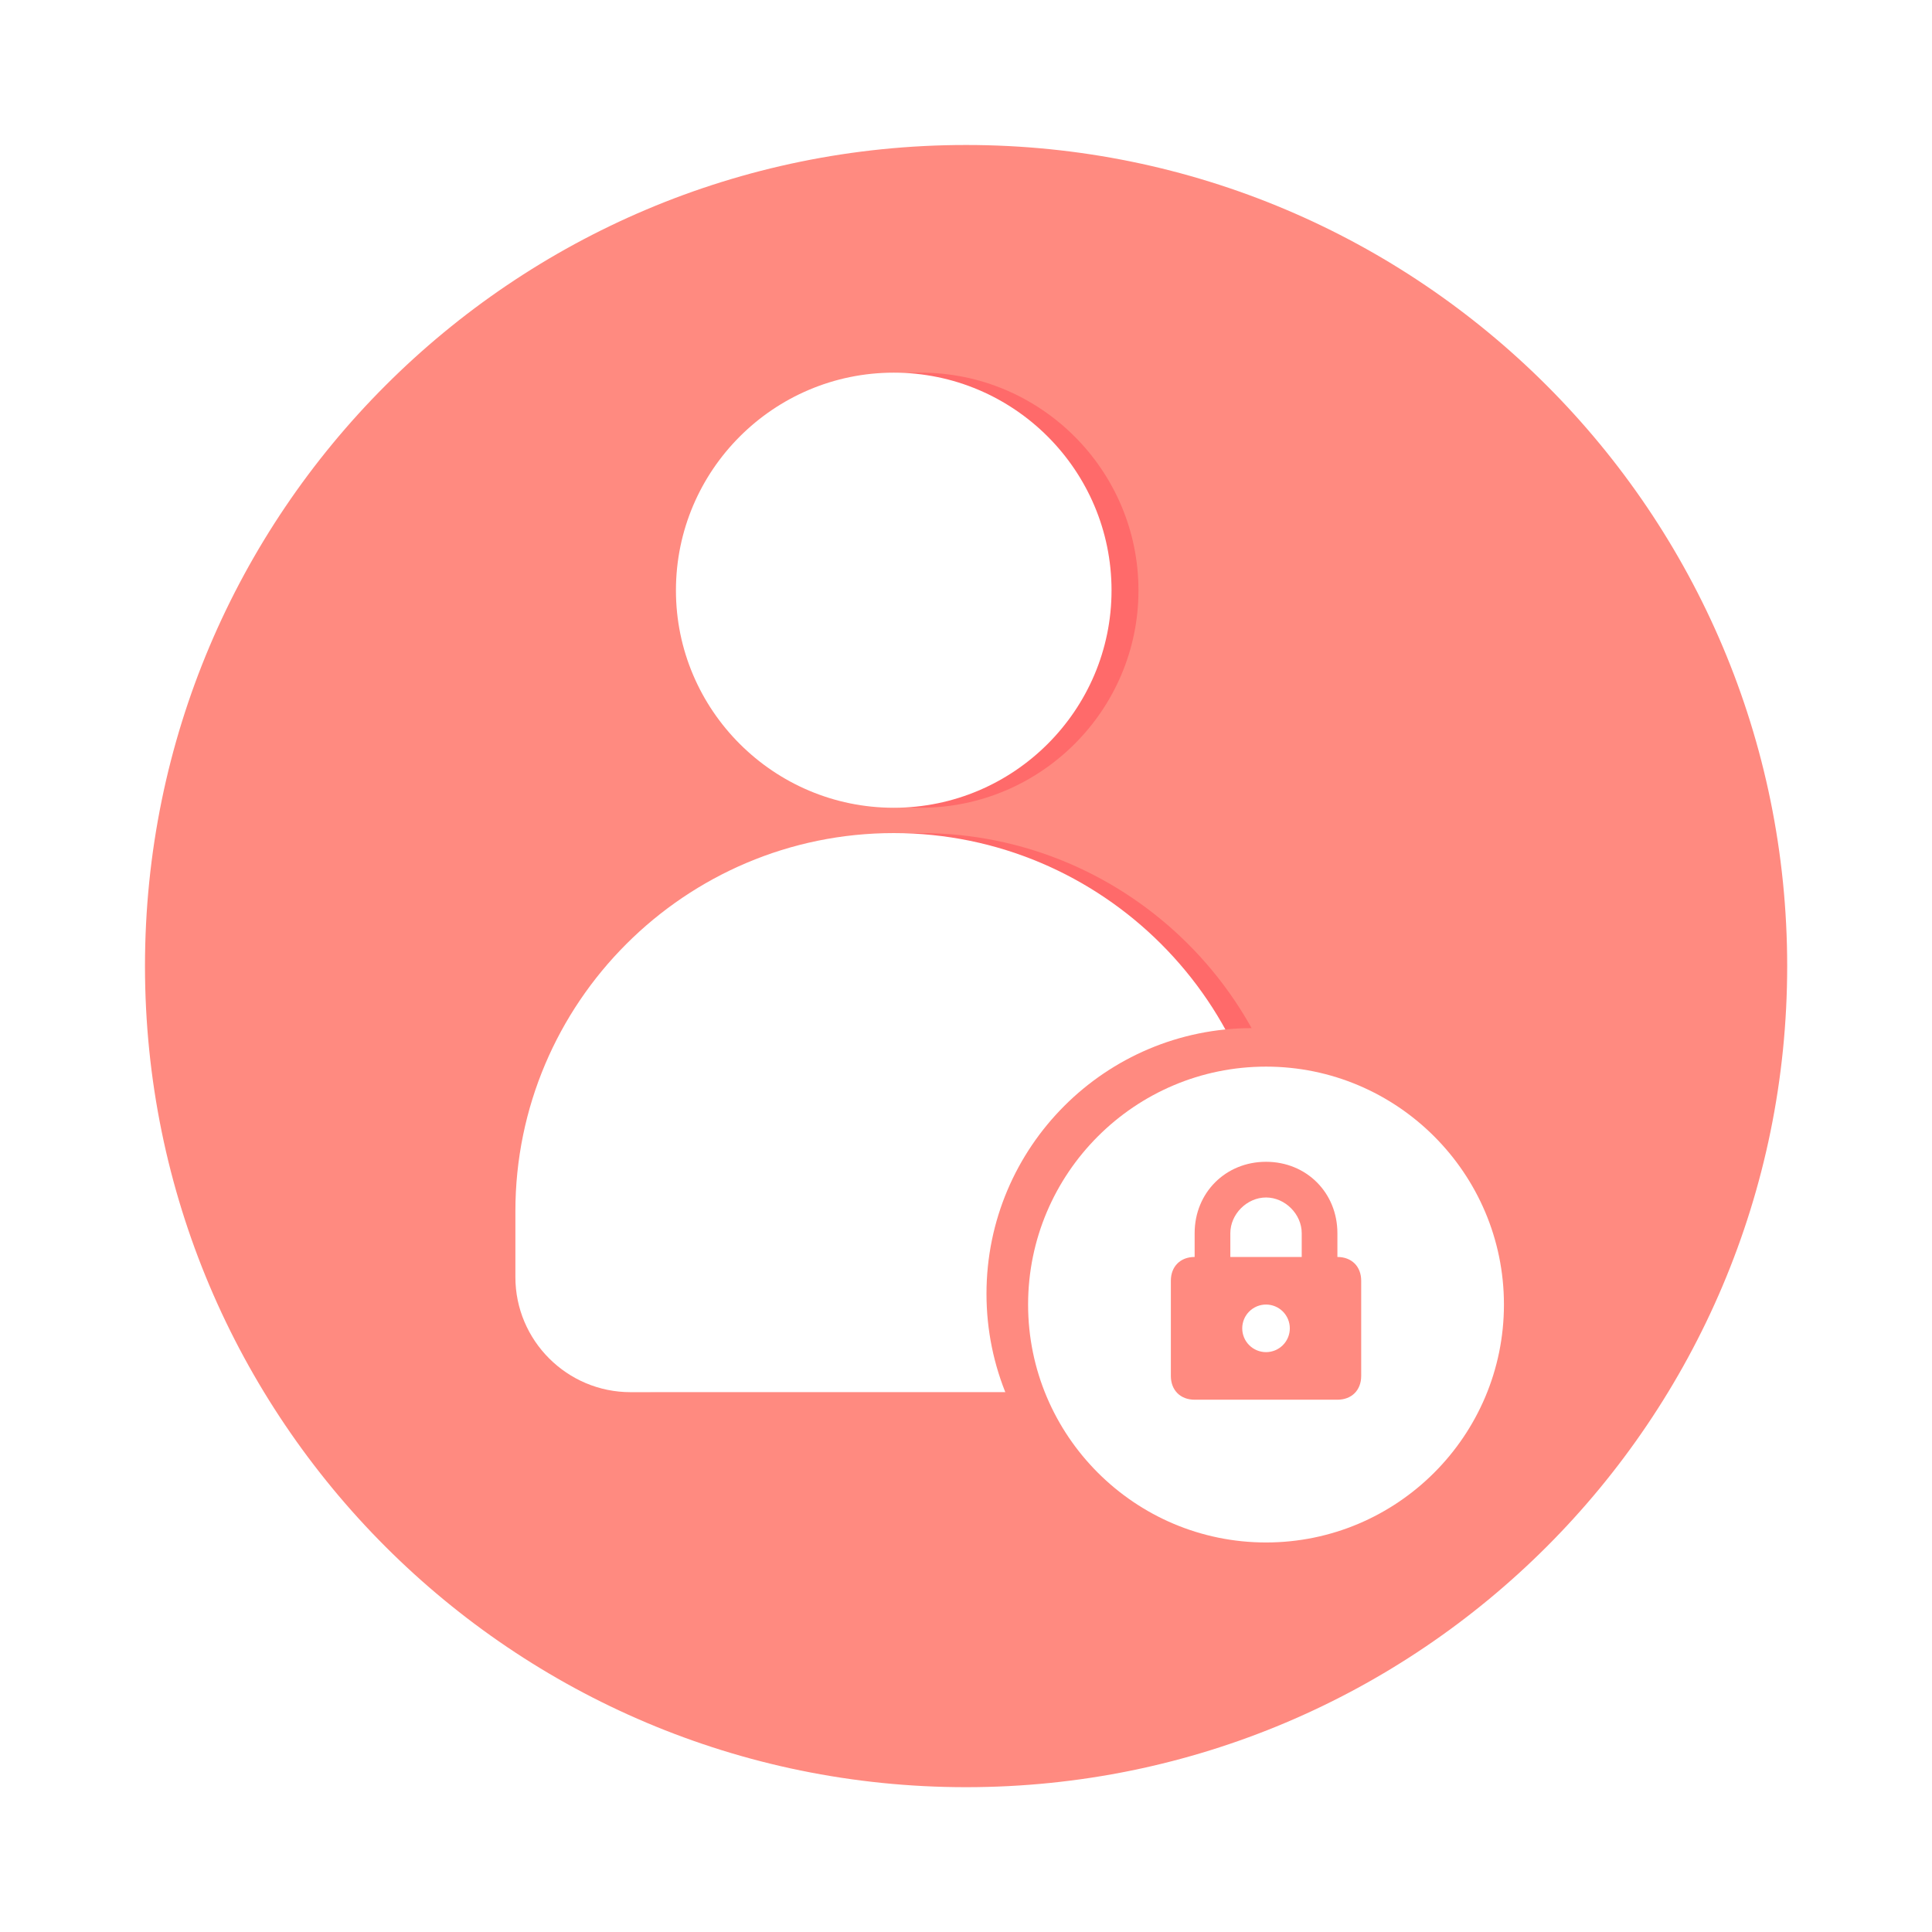 <svg xmlns="http://www.w3.org/2000/svg" width="810" viewBox="0 0 810 810" height="810" version="1.0"><defs><clipPath id="a"><path d="M 294 156.207 L 478 156.207 L 478 339 L 294 339 Z M 294 156.207"/></clipPath><clipPath id="b"><path d="M 227.371 349 L 544.621 349 L 544.621 583.707 L 227.371 583.707 Z M 227.371 349"/></clipPath><clipPath id="c"><path d="M 283 156.207 L 467 156.207 L 467 339 L 283 339 Z M 283 156.207"/></clipPath><clipPath id="d"><path d="M 216.078 349 L 533.328 349 L 533.328 583.707 L 216.078 583.707 Z M 216.078 349"/></clipPath><clipPath id="e"><path d="M 431.035 447.188 L 630.535 447.188 L 630.535 646.688 L 431.035 646.688 Z M 431.035 447.188"/></clipPath></defs><path fill="#FFF" d="M-81 -81H891V891H-81z"/><path fill="#FFF" d="M-81 -81H891V891H-81z"/><path fill="#FFF" d="M-81 -81H891V891H-81z"/><path fill="#FF8A80" d="M 405.035 60.785 C 214.91 60.785 60.785 214.91 60.785 405.035 C 60.785 595.16 214.91 749.285 405.035 749.285 C 595.16 749.285 749.285 595.16 749.285 405.035 C 749.285 214.91 595.16 60.785 405.035 60.785"/><g clip-path="url(#a)"><path fill="#FF6A6A" d="M 477.309 247.52 C 477.309 197.191 436.344 156.242 385.996 156.242 C 335.648 156.242 294.684 197.191 294.684 247.52 C 294.684 297.707 335.648 338.656 385.996 338.656 C 436.344 338.656 477.309 297.707 477.309 247.52 Z M 477.309 247.52"/></g><g clip-path="url(#b)"><path fill="#FF6A6A" d="M 227.371 507.84 L 227.371 535.414 C 227.371 562.027 249.027 583.672 275.648 583.672 L 496.344 583.672 C 522.965 583.672 544.621 562.027 544.621 535.414 L 544.621 507.84 C 544.621 420.422 473.449 349.273 385.996 349.273 C 298.547 349.273 227.371 420.422 227.371 507.84 Z M 227.371 507.84"/></g><g clip-path="url(#c)"><path fill="#FFF" d="M 466.016 247.52 C 466.016 197.191 425.047 156.242 374.703 156.242 C 324.355 156.242 283.391 197.191 283.391 247.52 C 283.391 297.707 324.355 338.656 374.703 338.656 C 425.047 338.656 466.016 297.707 466.016 247.52 Z M 466.016 247.52"/></g><g clip-path="url(#d)"><path fill="#FFF" d="M 216.078 507.84 L 216.078 535.414 C 216.078 562.027 237.734 583.672 264.355 583.672 L 485.051 583.672 C 511.672 583.672 533.328 562.027 533.328 535.414 L 533.328 507.84 C 533.328 420.422 462.152 349.273 374.703 349.273 C 287.25 349.273 216.078 420.422 216.078 507.84 Z M 216.078 507.84"/></g><path fill="#FF8A80" d="M 524.965 431.043 C 463.453 431.043 413.59 480.906 413.59 542.418 C 413.59 603.93 463.453 653.793 524.965 653.793 C 586.477 653.793 636.34 603.93 636.34 542.418 C 636.34 480.906 586.477 431.043 524.965 431.043"/><g clip-path="url(#e)"><path fill="#FFF" d="M 530.785 447.188 C 475.785 447.188 431.035 491.938 431.035 546.938 C 431.035 601.941 475.785 646.688 530.785 646.688 C 585.789 646.688 630.535 601.941 630.535 546.938 C 630.535 491.938 585.789 447.188 530.785 447.188 Z M 530.785 487.086 C 547.742 487.086 560.711 500.055 560.711 517.012 L 560.711 526.988 C 566.695 526.988 570.688 530.977 570.688 536.961 L 570.688 576.863 C 570.688 582.848 566.695 586.836 560.711 586.836 L 500.859 586.836 C 494.875 586.836 490.887 582.848 490.887 576.863 L 490.887 536.961 C 490.887 530.977 494.875 526.988 500.859 526.988 L 500.859 517.012 C 500.859 500.055 513.828 487.086 530.785 487.086 Z M 530.785 502.051 C 522.805 502.051 515.824 509.031 515.824 517.012 L 515.824 526.988 L 545.75 526.988 L 545.75 517.012 C 545.75 509.031 538.766 502.051 530.785 502.051 Z M 530.785 546.938 C 530.133 546.938 529.484 547 528.84 547.129 C 528.199 547.258 527.574 547.445 526.969 547.695 C 526.363 547.949 525.789 548.254 525.246 548.617 C 524.699 548.984 524.195 549.395 523.734 549.859 C 523.27 550.324 522.855 550.828 522.492 551.371 C 522.129 551.914 521.82 552.492 521.57 553.094 C 521.32 553.699 521.129 554.324 521.004 554.965 C 520.875 555.609 520.812 556.258 520.812 556.914 C 520.812 557.566 520.875 558.215 521.004 558.859 C 521.129 559.5 521.32 560.125 521.57 560.73 C 521.82 561.336 522.129 561.91 522.492 562.453 C 522.855 563 523.27 563.504 523.734 563.965 C 524.195 564.43 524.699 564.844 525.246 565.207 C 525.789 565.57 526.363 565.879 526.969 566.129 C 527.574 566.379 528.199 566.566 528.84 566.695 C 529.484 566.824 530.133 566.887 530.785 566.887 C 531.441 566.887 532.09 566.824 532.73 566.695 C 533.375 566.566 534 566.379 534.605 566.129 C 535.207 565.879 535.785 565.57 536.328 565.207 C 536.871 564.844 537.375 564.43 537.84 563.965 C 538.305 563.504 538.715 563 539.082 562.453 C 539.445 561.91 539.75 561.336 540.004 560.73 C 540.254 560.125 540.441 559.5 540.57 558.859 C 540.699 558.215 540.762 557.566 540.762 556.914 C 540.762 556.258 540.699 555.609 540.57 554.965 C 540.441 554.324 540.254 553.699 540.004 553.094 C 539.75 552.492 539.445 551.914 539.082 551.371 C 538.715 550.828 538.305 550.324 537.84 549.859 C 537.375 549.395 536.871 548.984 536.328 548.617 C 535.785 548.254 535.207 547.949 534.605 547.695 C 534 547.445 533.375 547.258 532.73 547.129 C 532.09 547 531.441 546.938 530.785 546.938 Z M 530.785 546.938"/></g></svg>